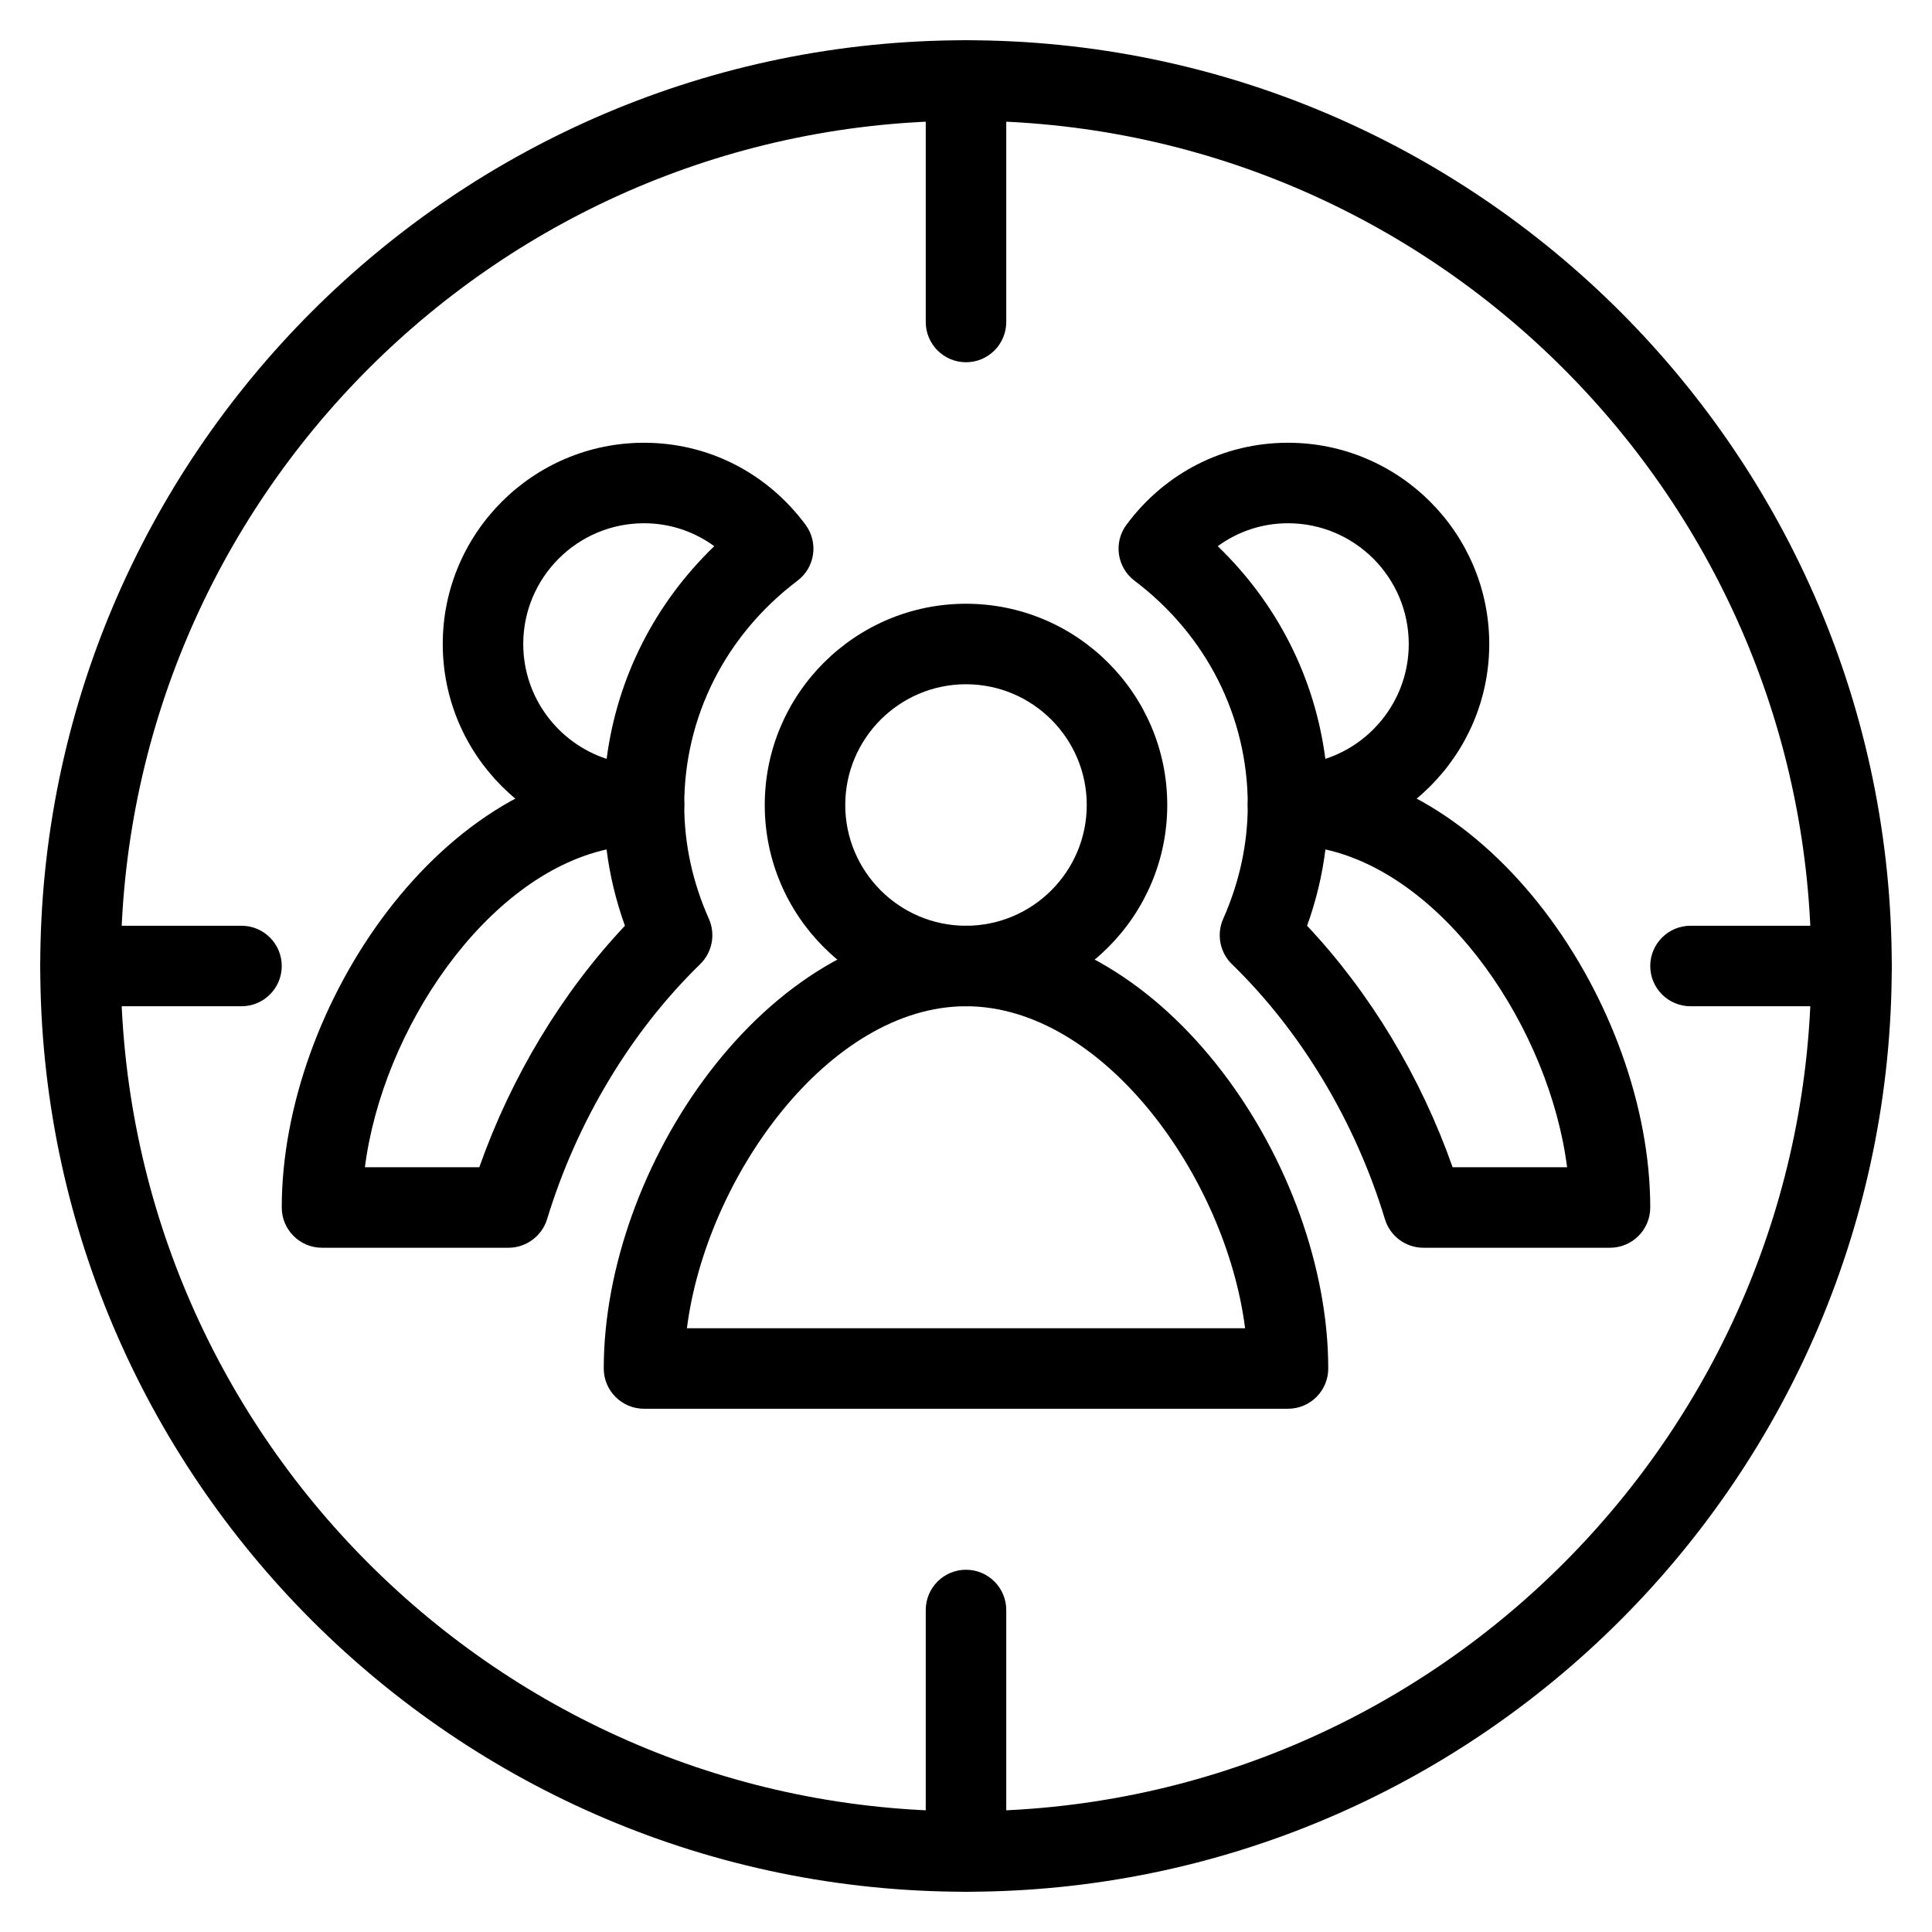 <?xml version="1.0" encoding="iso-8859-1"?>
<!-- Generator: Adobe Illustrator 18.0.0, SVG Export Plug-In . SVG Version: 6.00 Build 0)  -->
<!DOCTYPE svg PUBLIC "-//W3C//DTD SVG 1.1//EN" "http://www.w3.org/Graphics/SVG/1.1/DTD/svg11.dtd">
<svg version="1.1" id="Layer_1" xmlns="http://www.w3.org/2000/svg" xmlns:xlink="http://www.w3.org/1999/xlink" x="0px" y="0px"
	 viewBox="0 0 24 24" style="enable-background:new 0 0 24 24;" xml:space="preserve">
<g>
	<g>
		<g>
			<path d="M12,12.5c-1.379,0-2.5-1.122-2.5-2.5s1.121-2.5,2.5-2.5s2.5,1.122,2.5,2.5S13.379,12.5,12,12.5z M12,8.5
				c-0.827,0-1.5,0.673-1.5,1.5s0.673,1.5,1.5,1.5s1.5-0.673,1.5-1.5S12.827,8.5,12,8.5z"/>
			<path d="M16,17.5H8c-0.276,0-0.5-0.224-0.5-0.5c0-2.491,2.007-5.5,4.5-5.5s4.5,3.009,4.5,5.5C16.5,17.276,16.276,17.5,16,17.5z
				 M8.533,16.5h6.934c-0.24-1.882-1.768-4-3.467-4S8.773,14.618,8.533,16.5z"/>
		</g>
		<g>
			<path d="M16,10.5c-0.276,0-0.5-0.224-0.5-0.5c0-1.096-0.513-2.11-1.405-2.785c-0.22-0.165-0.265-0.476-0.102-0.696
				C14.473,5.872,15.204,5.5,16,5.5c1.379,0,2.5,1.122,2.5,2.5S17.379,10.5,16,10.5z M15.127,6.785
				c0.74,0.712,1.207,1.637,1.337,2.642C17.064,9.231,17.5,8.666,17.5,8c0-0.827-0.673-1.5-1.5-1.5
				C15.681,6.5,15.379,6.601,15.127,6.785z"/>
			<path d="M20,15.5h-2.317c-0.221,0-0.415-0.144-0.479-0.355c-0.366-1.208-1.041-2.333-1.901-3.168
				c-0.15-0.146-0.193-0.371-0.108-0.563C15.397,10.959,15.5,10.483,15.5,10c0-0.276,0.224-0.5,0.5-0.5c2.493,0,4.5,3.009,4.5,5.5
				C20.5,15.276,20.276,15.5,20,15.5z M18.045,14.5h1.422c-0.218-1.708-1.496-3.611-3.002-3.948
				c-0.04,0.321-0.116,0.638-0.228,0.948C17.021,12.333,17.65,13.378,18.045,14.5z"/>
			<path d="M8,10.5c-1.379,0-2.5-1.122-2.5-2.5S6.621,5.5,8,5.5c0.796,0,1.527,0.372,2.007,1.019
				C10.17,6.74,10.125,7.05,9.905,7.215C9.013,7.89,8.5,8.904,8.5,10C8.5,10.276,8.276,10.5,8,10.5z M8,6.5
				C7.173,6.5,6.5,7.173,6.5,8c0,0.666,0.436,1.231,1.036,1.427c0.13-1.005,0.597-1.93,1.337-2.642C8.621,6.601,8.319,6.5,8,6.5z"/>
			<path d="M6.316,15.5H4c-0.276,0-0.5-0.224-0.5-0.5c0-2.491,2.007-5.5,4.5-5.5c0.276,0,0.5,0.224,0.5,0.5
				c0,0.483,0.103,0.959,0.306,1.414c0.085,0.192,0.042,0.416-0.108,0.563c-0.859,0.834-1.535,1.96-1.902,3.169
				C6.73,15.356,6.536,15.5,6.316,15.5z M4.533,14.5h1.421c0.396-1.122,1.025-2.167,1.809-3c-0.111-0.31-0.188-0.627-0.228-0.948
				C6.029,10.889,4.751,12.792,4.533,14.5z"/>
		</g>
	</g>
	<path d="M12,23.5C5.659,23.5,0.5,18.341,0.5,12S5.659,0.5,12,0.5S23.5,5.659,23.5,12S18.341,23.5,12,23.5z M12,1.5
		C6.21,1.5,1.5,6.21,1.5,12S6.21,22.5,12,22.5S22.5,17.79,22.5,12S17.79,1.5,12,1.5z"/>
	<path d="M12,4.5c-0.276,0-0.5-0.224-0.5-0.5V1c0-0.276,0.224-0.5,0.5-0.5s0.5,0.224,0.5,0.5v3C12.5,4.276,12.276,4.5,12,4.5z"/>
	<path d="M12,23.5c-0.276,0-0.5-0.224-0.5-0.5v-3c0-0.276,0.224-0.5,0.5-0.5s0.5,0.224,0.5,0.5v3C12.5,23.276,12.276,23.5,12,23.5z"
		/>
	<path d="M3,12.5H1c-0.276,0-0.5-0.224-0.5-0.5s0.224-0.5,0.5-0.5h2c0.276,0,0.5,0.224,0.5,0.5S3.276,12.5,3,12.5z"/>
	<path d="M23,12.5h-2c-0.276,0-0.5-0.224-0.5-0.5s0.224-0.5,0.5-0.5h2c0.276,0,0.5,0.224,0.5,0.5S23.276,12.5,23,12.5z"/>
</g>
<g>
</g>
<g>
</g>
<g>
</g>
<g>
</g>
<g>
</g>
<g>
</g>
<g>
</g>
<g>
</g>
<g>
</g>
<g>
</g>
<g>
</g>
<g>
</g>
<g>
</g>
<g>
</g>
<g>
</g>
</svg>
